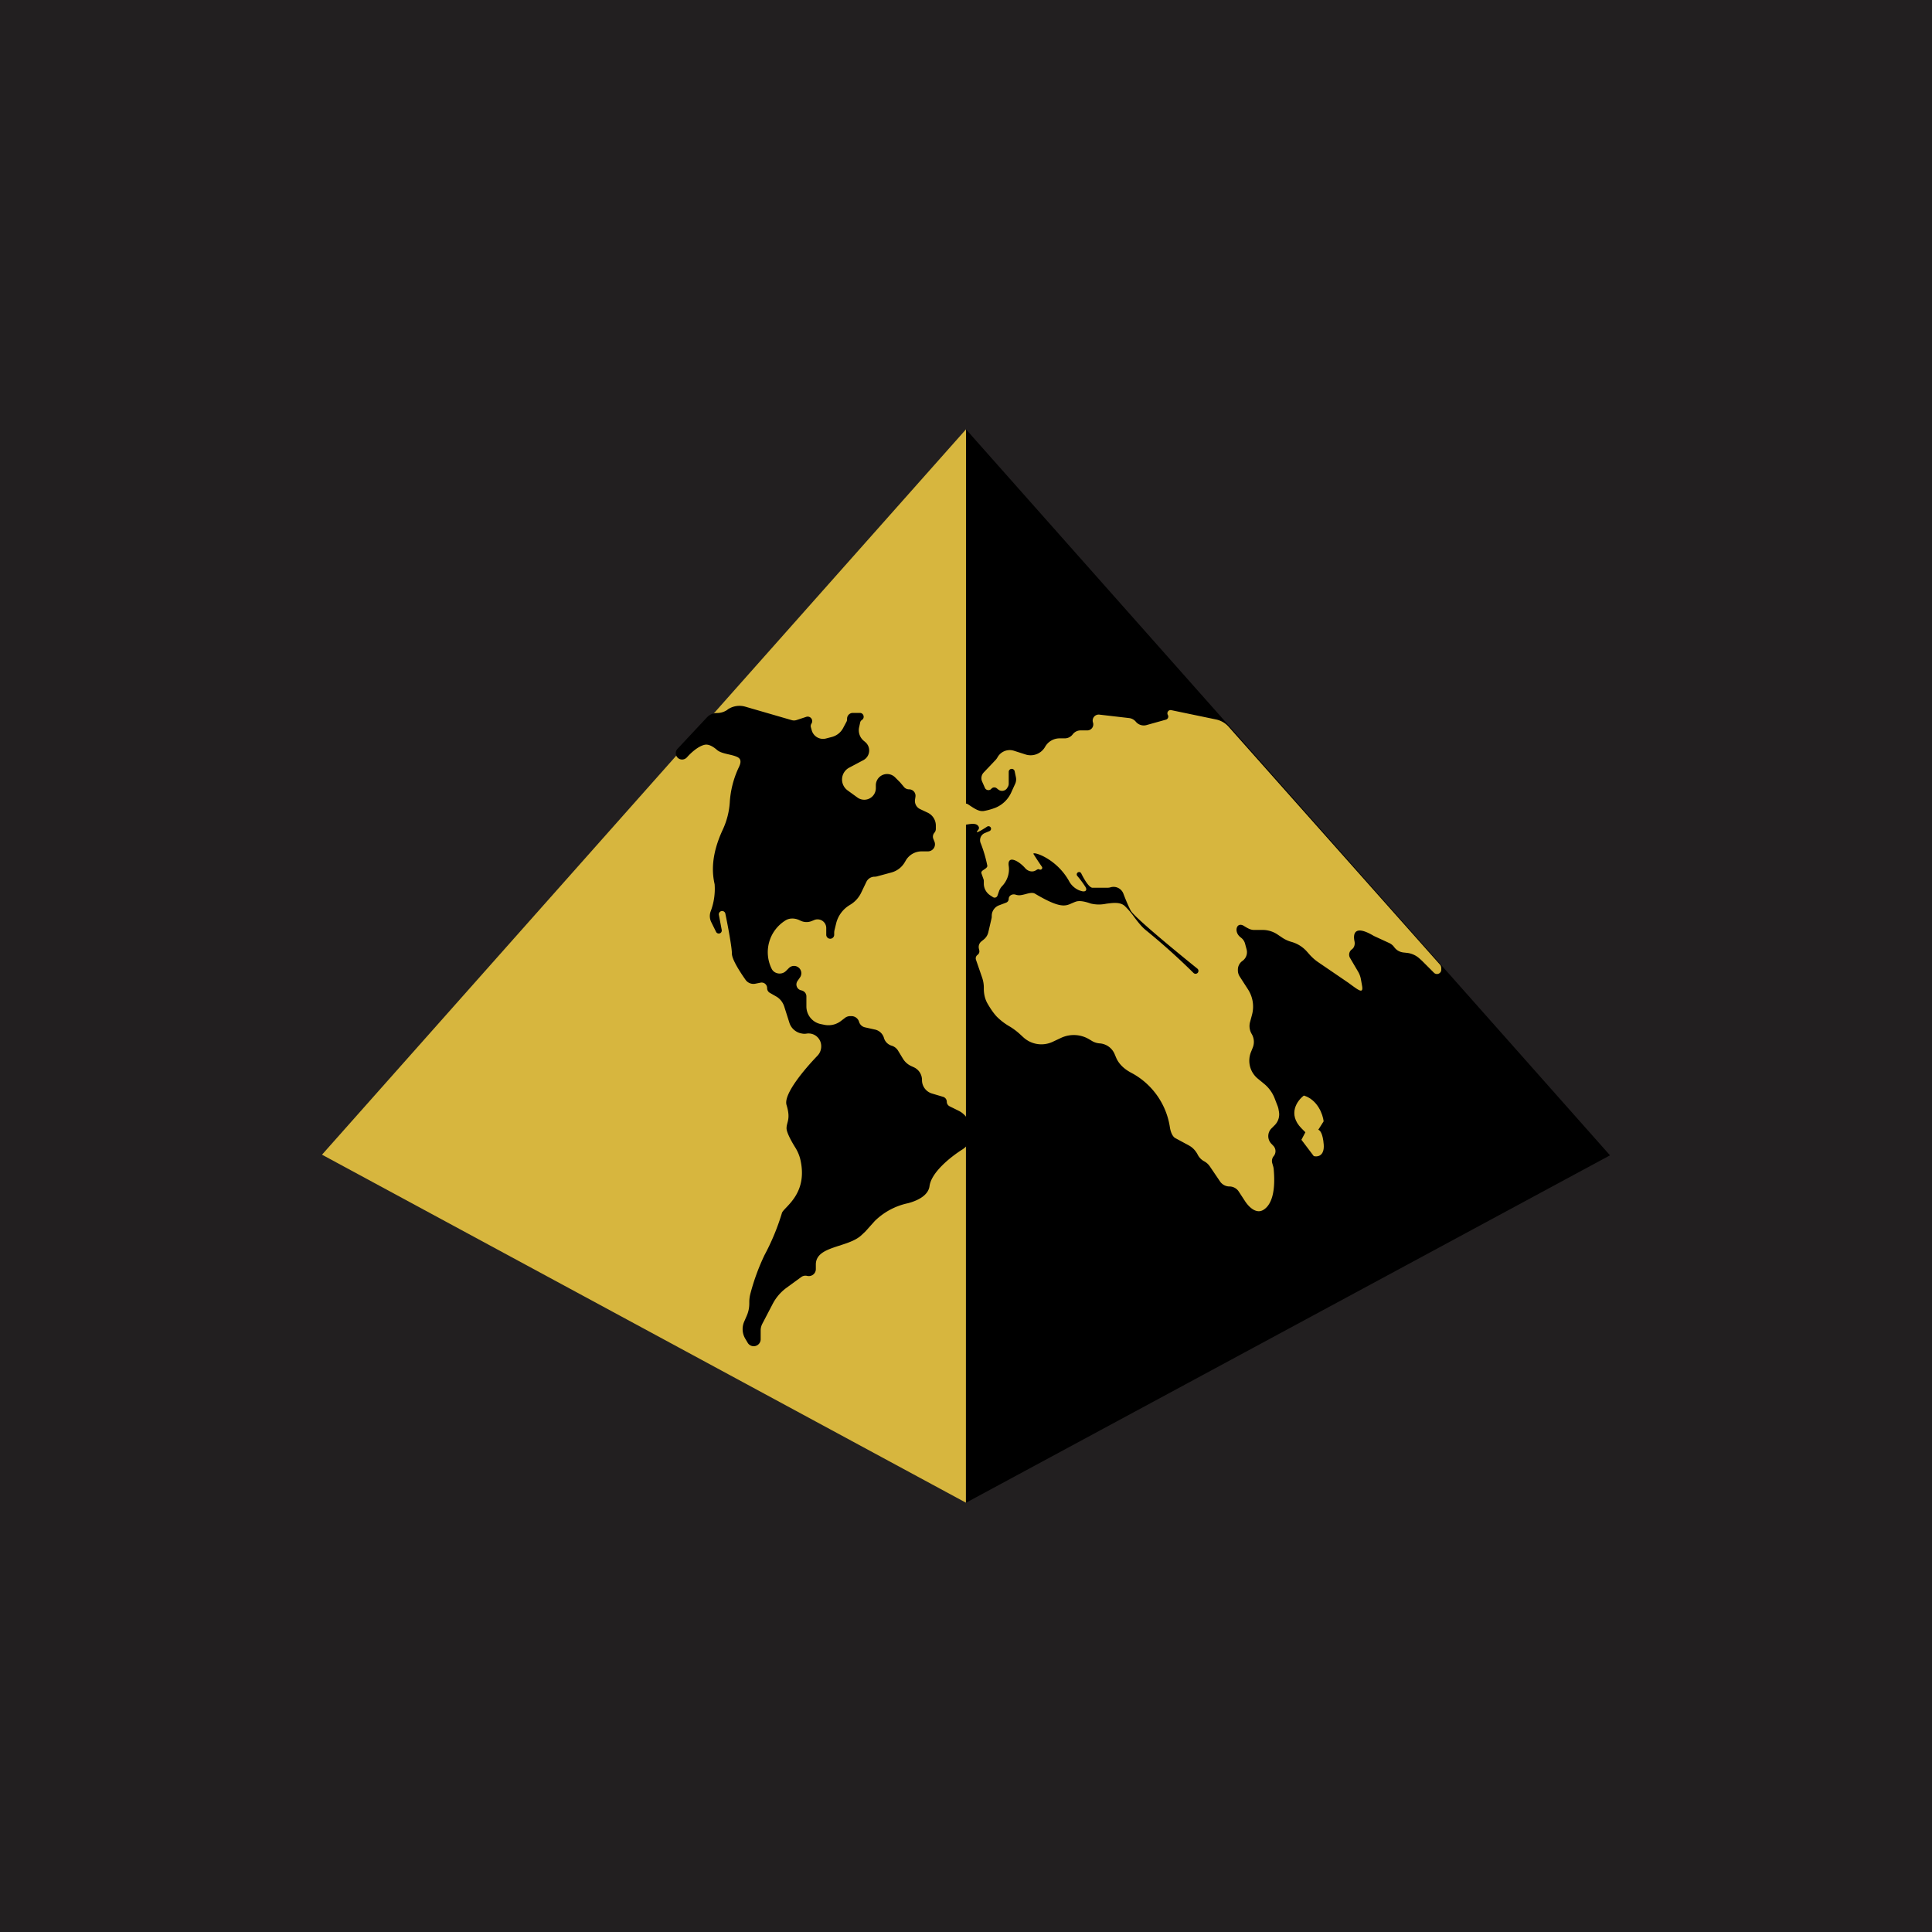 <svg xmlns="http://www.w3.org/2000/svg" viewBox="0 0 18 18">
  <g clip-path="url(#a)">
    <path fill="#221F20" d="M0 0h18v18H0V0Z" />
    <path fill="#D7B63E" d="m9 4-6 6.758L8.999 14 9 4Z" />
    <path
      d="M9.001 4v10L15 10.764 9 4h.001ZM6.472 6.88l-.005.006.005-.006Zm-.07.125A.05.05 0 0 0 6.4 6.96l-.058.066c.025.008.048.011.06-.021Z" />
    <path
      d="m6.78 6.61-.006.005a.168.168 0 0 1-.093.028.128.128 0 0 0-.094.04l-.276.295a.059.059 0 0 0 .05.098.063.063 0 0 0 .04-.021c.036-.041.104-.103.164-.116.037-.008.078.016.114.047.046.041.142.04.196.07.038.022.024.063.004.102a.89.89 0 0 0-.08.32.712.712 0 0 1-.063.247c-.119.253-.099.42-.078.513a.59.59 0 0 1-.038.256.127.127 0 0 0 .006.096l.045.091a.028.028 0 0 0 .053-.017l-.027-.144a.031.031 0 0 1 .06-.012c.023.11.062.317.062.377 0 .052.072.166.128.245a.09.09 0 0 0 .09.035l.05-.01a.051.051 0 0 1 .06.051c0 .019.01.036.027.045l.056.032c.036.02.063.054.076.093l.048.151c.015.05.055.087.105.1l.007.001a.117.117 0 0 0 .048.002.118.118 0 0 1 .137.116v.004a.125.125 0 0 1-.035.086c-.127.132-.318.361-.288.459.041.134 0 .157 0 .217 0 .037.042.116.08.177a.38.38 0 0 1 .047.107c.078.322-.143.445-.169.502a2.126 2.126 0 0 1-.163.395 2.013 2.013 0 0 0-.132.361.307.307 0 0 0-.01.08v.01c0 .04-.008.079-.024.115l-.023.053a.175.175 0 0 0 .008.158l.025.042a.065.065 0 0 0 .12-.032v-.086c0-.021.006-.043.016-.062l.095-.182a.434.434 0 0 1 .127-.15l.14-.102a.065.065 0 0 1 .054-.011c.042.01.082-.02.082-.063v-.046c.004-.173.302-.152.427-.272l.035-.033.087-.097a.624.624 0 0 1 .31-.166c.097-.026.188-.075.2-.158.016-.13.198-.274.305-.342a.16.16 0 0 0 .078-.137v-.044a.2.2 0 0 0-.111-.18l-.085-.042a.048.048 0 0 1-.026-.042.048.048 0 0 0-.034-.046l-.104-.031a.13.13 0 0 1-.093-.125.13.13 0 0 0-.075-.119l-.026-.012a.175.175 0 0 1-.075-.066l-.048-.079a.106.106 0 0 0-.06-.045.106.106 0 0 1-.07-.07l-.001-.004a.112.112 0 0 0-.084-.076l-.09-.02a.074.074 0 0 1-.057-.051.074.074 0 0 0-.071-.054h-.01a.08.08 0 0 0-.055.02l-.029.022a.19.19 0 0 1-.153.04l-.035-.007a.168.168 0 0 1-.138-.165v-.094c0-.028-.02-.05-.047-.056a.056.056 0 0 1-.036-.087l.025-.036a.068.068 0 0 0-.103-.087l-.029.029a.084.084 0 0 1-.086.02.078.078 0 0 1-.049-.043.348.348 0 0 1 .126-.445c.039-.027.09-.025.132-.006l.017.008a.127.127 0 0 0 .1.001l.022-.009a.081.081 0 0 1 .113.075v.062a.037.037 0 1 0 .074 0v-.021l.001-.014.017-.07a.275.275 0 0 1 .127-.172l.003-.002a.264.264 0 0 0 .103-.112l.049-.102a.085.085 0 0 1 .077-.048.085.085 0 0 0 .022-.003l.133-.036a.205.205 0 0 0 .125-.095l.01-.017a.171.171 0 0 1 .148-.085h.059a.066.066 0 0 0 .06-.091l-.01-.025a.055.055 0 0 1 .01-.058.055.055 0 0 0 .013-.037v-.029a.133.133 0 0 0-.075-.12l-.072-.034a.084.084 0 0 1-.047-.088l.004-.027a.06.06 0 0 0-.06-.069.06.06 0 0 1-.045-.02l-.038-.045-.048-.048a.105.105 0 0 0-.178.074v.028a.108.108 0 0 1-.172.087l-.091-.066a.125.125 0 0 1 .015-.212l.132-.07a.102.102 0 0 0 .02-.166l-.02-.017a.128.128 0 0 1-.04-.122l.01-.046a.036.036 0 0 1 .016-.023c.03-.019.017-.066-.019-.066h-.065a.054.054 0 0 0-.054.054v.005c0 .01-.003.02-.008.028l-.031.058a.166.166 0 0 1-.106.08l-.054.014a.109.109 0 0 1-.13-.076l-.008-.029a.042.042 0 0 1 .005-.034.042.042 0 0 0-.049-.063l-.091.03a.077.077 0 0 1-.045 0l-.431-.125a.195.195 0 0 0-.163.025Z" />
    <path fill="#D7B63E"
      d="M9.398 7.302V7.19a.028.028 0 0 1 .055-.006l.012.057a.1.1 0 0 1-.007.062l-.033.072a.277.277 0 0 1-.147.149.57.57 0 0 1-.113.032c-.041.006-.08-.019-.117-.043l-.03-.02c-.053-.03-.091.05-.118.105l-.002.003c-.01.021-.013.042-.004.06.018.036.065.029.113.021.047-.008.095-.015.112.022.004.009.002.02-.008.031-.035.041.032.002.085-.033a.024.024 0 0 1 .036.011.024.024 0 0 1-.013.03l-.043.018a.072.072 0 0 0-.041.09 1.2 1.2 0 0 1 .064.217c-.002.015-.017.024-.03.033-.016.01-.03.02-.025.036l.02.057a.051.051 0 0 1 .002.017v.021c0 .045.023.086.06.11l.026.017a.028.028 0 0 0 .041-.014l.016-.046a.142.142 0 0 1 .031-.047c.032-.035.07-.1.058-.184-.015-.104.09-.052.153.02.023.027.062.04.094.024l.021-.012a.018.018 0 0 1 .017 0c.017.01.035-.01.024-.025a2.92 2.92 0 0 1-.078-.118c-.017-.03.209.034.33.25a.19.19 0 0 0 .098.089l.013.004c.04.014.064-.003.042-.038a.9.9 0 0 0-.075-.101.022.022 0 0 1 .005-.033.022.022 0 0 1 .032.01c.027.055.073.133.105.133h.137c.01 0 .02-.001.03-.004a.098.098 0 0 1 .12.058c.021.056.048.12.069.159.03.057.394.358.62.54a.027.027 0 1 1-.036.04 6.2 6.2 0 0 0-.44-.395c-.042-.033-.075-.077-.109-.121a.738.738 0 0 0-.092-.108c-.042-.037-.107-.029-.173-.02a.324.324 0 0 1-.143-.002c-.053-.019-.106-.03-.14-.017-.013.004-.024.01-.035.014-.061.028-.11.05-.343-.088-.024-.015-.059-.005-.092.004-.02.005-.04.01-.058.01a.113.113 0 0 1-.033-.006c-.03-.009-.063.009-.063.04 0 .015-.01.03-.025.035l-.066.025a.104.104 0 0 0-.067.097c0 .008 0 .016-.002.024l-.03.129a.122.122 0 0 1-.04.066l-.026.021a.067.067 0 0 0-.022.066l.004.018a.04.04 0 0 1-.016.04.04.04 0 0 0-.015.046l.058.168c.01.03.015.06.015.09v.01c0 .049.01.097.034.139.023.04.052.085.085.121a.564.564 0 0 0 .116.09.605.605 0 0 1 .096.07l.037.034a.248.248 0 0 0 .272.043l.081-.038a.28.28 0 0 1 .261.014l.025.015a.162.162 0 0 0 .073.023.163.163 0 0 1 .138.098l.016.038c.027.061.08.107.14.138a.691.691 0 0 1 .36.51c.01.06.032.085.042.093a.05.05 0 0 0 .009.006l.124.067c.034.018.06.045.079.078l.007.013a.144.144 0 0 0 .059.058.15.15 0 0 1 .051.046l.097.143c.02.028.052.045.086.045.035 0 .068.018.087.047l.06.092c.04.06.106.117.168.08.064-.037.119-.14.098-.377a.138.138 0 0 0-.004-.025l-.01-.035a.072.072 0 0 1 .014-.065.072.072 0 0 0-.004-.096l-.019-.02a.102.102 0 0 1 .003-.143l.028-.028a.142.142 0 0 0 .04-.13l-.004-.023a.183.183 0 0 0-.01-.032l-.027-.07a.328.328 0 0 0-.095-.13l-.062-.051a.216.216 0 0 1-.06-.251l.014-.035a.144.144 0 0 0-.01-.13.144.144 0 0 1-.014-.112l.017-.063a.295.295 0 0 0-.036-.238l-.078-.121a.108.108 0 0 1-.017-.059v-.004a.1.1 0 0 1 .042-.082.1.1 0 0 0 .04-.105l-.014-.052a.104.104 0 0 0-.035-.057l-.01-.008c-.064-.051-.035-.147.034-.104l.003.002c.026.016.057.035.088.035h.081a.25.25 0 0 1 .147.047l.03.02a.3.3 0 0 0 .092.044.3.3 0 0 1 .143.088l.031.035c.024.026.05.049.08.069l.214.146.063.043.038.028c.06.043.104.076.09 0a4.583 4.583 0 0 0-.012-.067.216.216 0 0 0-.027-.068l-.073-.124a.061.061 0 0 1 .017-.08c.023-.017.03-.046.025-.073-.017-.078.004-.157.18-.052l.141.065a.12.12 0 0 1 .049.04c.02.027.05.045.085.049l.036.004a.207.207 0 0 1 .117.055l.02.018.11.11a.04.04 0 0 0 .07-.028V9.02a.05.05 0 0 0-.013-.034l-1.968-2.215a.217.217 0 0 0-.118-.068l-.418-.087a.03.03 0 0 0-.031.044.03.03 0 0 1-.018.045l-.179.05a.096.096 0 0 1-.1-.03.096.096 0 0 0-.064-.035l-.276-.032a.056.056 0 0 0-.06.073.056.056 0 0 1-.054.074h-.061a.092.092 0 0 0-.074.037.092.092 0 0 1-.074.037h-.048a.155.155 0 0 0-.135.079.155.155 0 0 1-.183.071l-.106-.034a.13.13 0 0 0-.154.06.13.13 0 0 1-.018.025l-.112.118a.077.077 0 0 0-.014.083l.026.059c.01.024.043.029.06.009a.036.036 0 0 1 .05-.005l.015.012c.025.02.061.015.08-.01l.004-.007a.063.063 0 0 0 .013-.037Z" />
    <path fill="#D7B63E"
      d="M12.148 10.207c-.062.046-.153.172-.023.305l.037.037-.037.07.115.152c.034.01.1 0 .093-.106-.008-.108-.037-.137-.051-.139l.05-.079c-.007-.063-.055-.2-.184-.24Z" />
  </g>
  <defs>
    <clipPath id="a">
      <path fill="#fff" d="M0 0h18v18H0z" />
    </clipPath>
  </defs>
</svg>